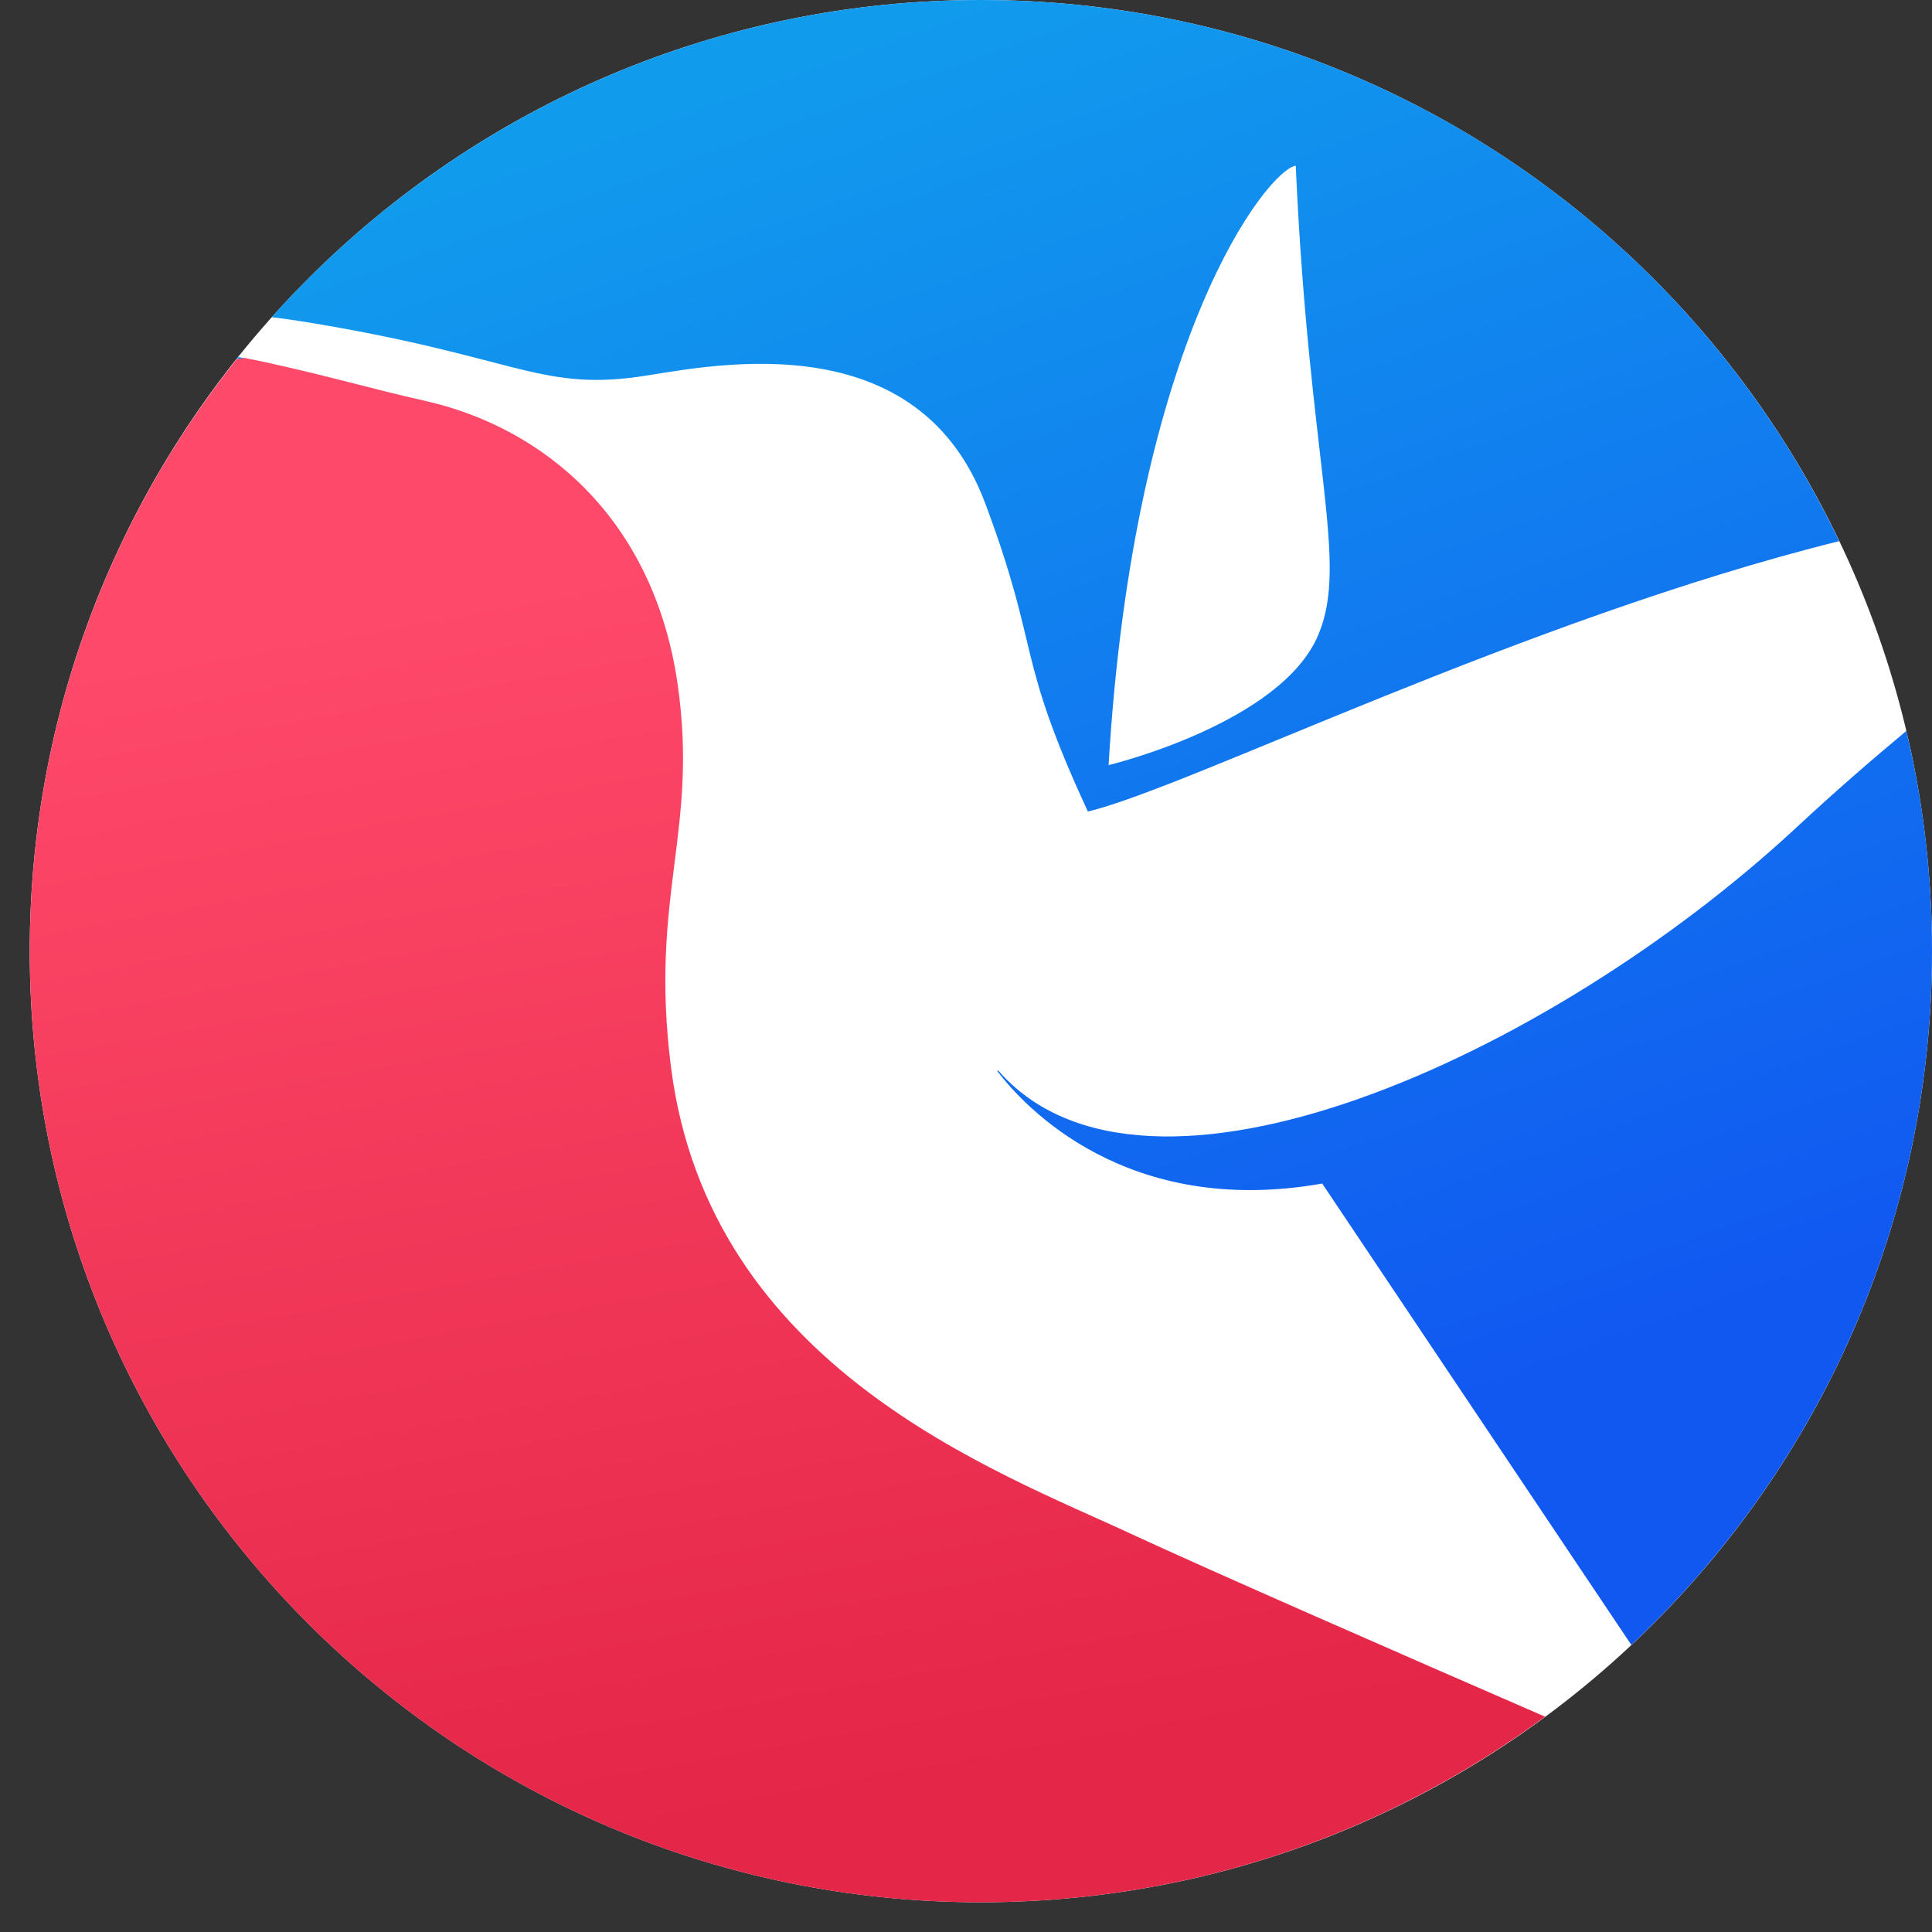 <svg width="70" height="70" viewBox="0 0 70 70" fill="none" xmlns="http://www.w3.org/2000/svg">
<rect x="0" y="0" width="70" height="70" fill="#333333" stroke="none"/>
<path d="M35.538 68.923C16.506 68.923 1.077 53.494 1.077 34.462C1.077 15.429 16.506 0 35.538 0C54.571 0 70 15.429 70 34.462C70 53.494 54.571 68.923 35.538 68.923Z" fill="white"/>
<path d="M8.846 12.965C11.236 13.438 13.515 14.105 15.391 14.522C19.671 15.48 23.672 18.76 24.548 24.763C25.326 30.127 23.52 32.433 24.312 38.672C25.701 49.567 36.151 53.319 41.028 55.597C43.849 56.904 50.7 59.905 55.98 62.198C50.255 66.422 43.196 68.924 35.539 68.924C16.502 68.924 1.078 53.499 1.078 34.462C1.078 26.347 3.885 18.885 8.582 13.007C8.665 12.993 8.748 12.979 8.846 12.965Z" fill="url(#paint0_linear_1294_3262)"/>
<path d="M39.416 29.403C36.761 23.665 37.72 23.651 35.705 18.259C33.162 11.422 25.256 13.368 23.074 13.659C19.475 14.146 18.53 12.867 10.943 11.645C10.568 11.589 10.207 11.534 9.845 11.492C16.154 4.447 25.325 0 35.538 0C49.254 0 61.093 8.004 66.637 19.607C55.27 22.428 43.001 28.556 39.416 29.403ZM46.947 6.003C45.947 6.156 41.083 12.2 40.166 27.722C40.166 27.722 46.419 26.221 47.767 22.997C48.879 20.343 47.433 16.855 46.947 6.003ZM8.636 12.937C8.622 12.965 8.595 12.979 8.581 13.006C8.664 12.992 8.761 12.992 8.845 12.979C8.775 12.951 8.706 12.951 8.636 12.937ZM70 34.462C70 31.71 69.68 29.042 69.069 26.485C67.818 27.527 66.484 28.681 65.067 30.001C56.09 38.325 41.486 44.897 36.164 38.783C36.15 38.797 36.136 38.797 36.136 38.811C37.109 40.089 40.819 44.133 47.906 42.882L59.106 59.599C65.803 53.318 70 44.383 70 34.462Z" fill="url(#paint1_linear_1294_3262)"/>
<defs>
<linearGradient id="paint0_linear_1294_3262" x1="14.844" y1="21.991" x2="22.974" y2="66.781" gradientUnits="userSpaceOnUse">
<stop stop-color="#FF496A"/>
<stop offset="1" stop-color="#E42648"/>
</linearGradient>
<linearGradient id="paint1_linear_1294_3262" x1="53.367" y1="50.764" x2="35.391" y2="-1.10792e-05" gradientUnits="userSpaceOnUse">
<stop offset="0.002" stop-color="#1158F1"/>
<stop offset="1" stop-color="#119BED"/>
</linearGradient>
</defs>
</svg>
